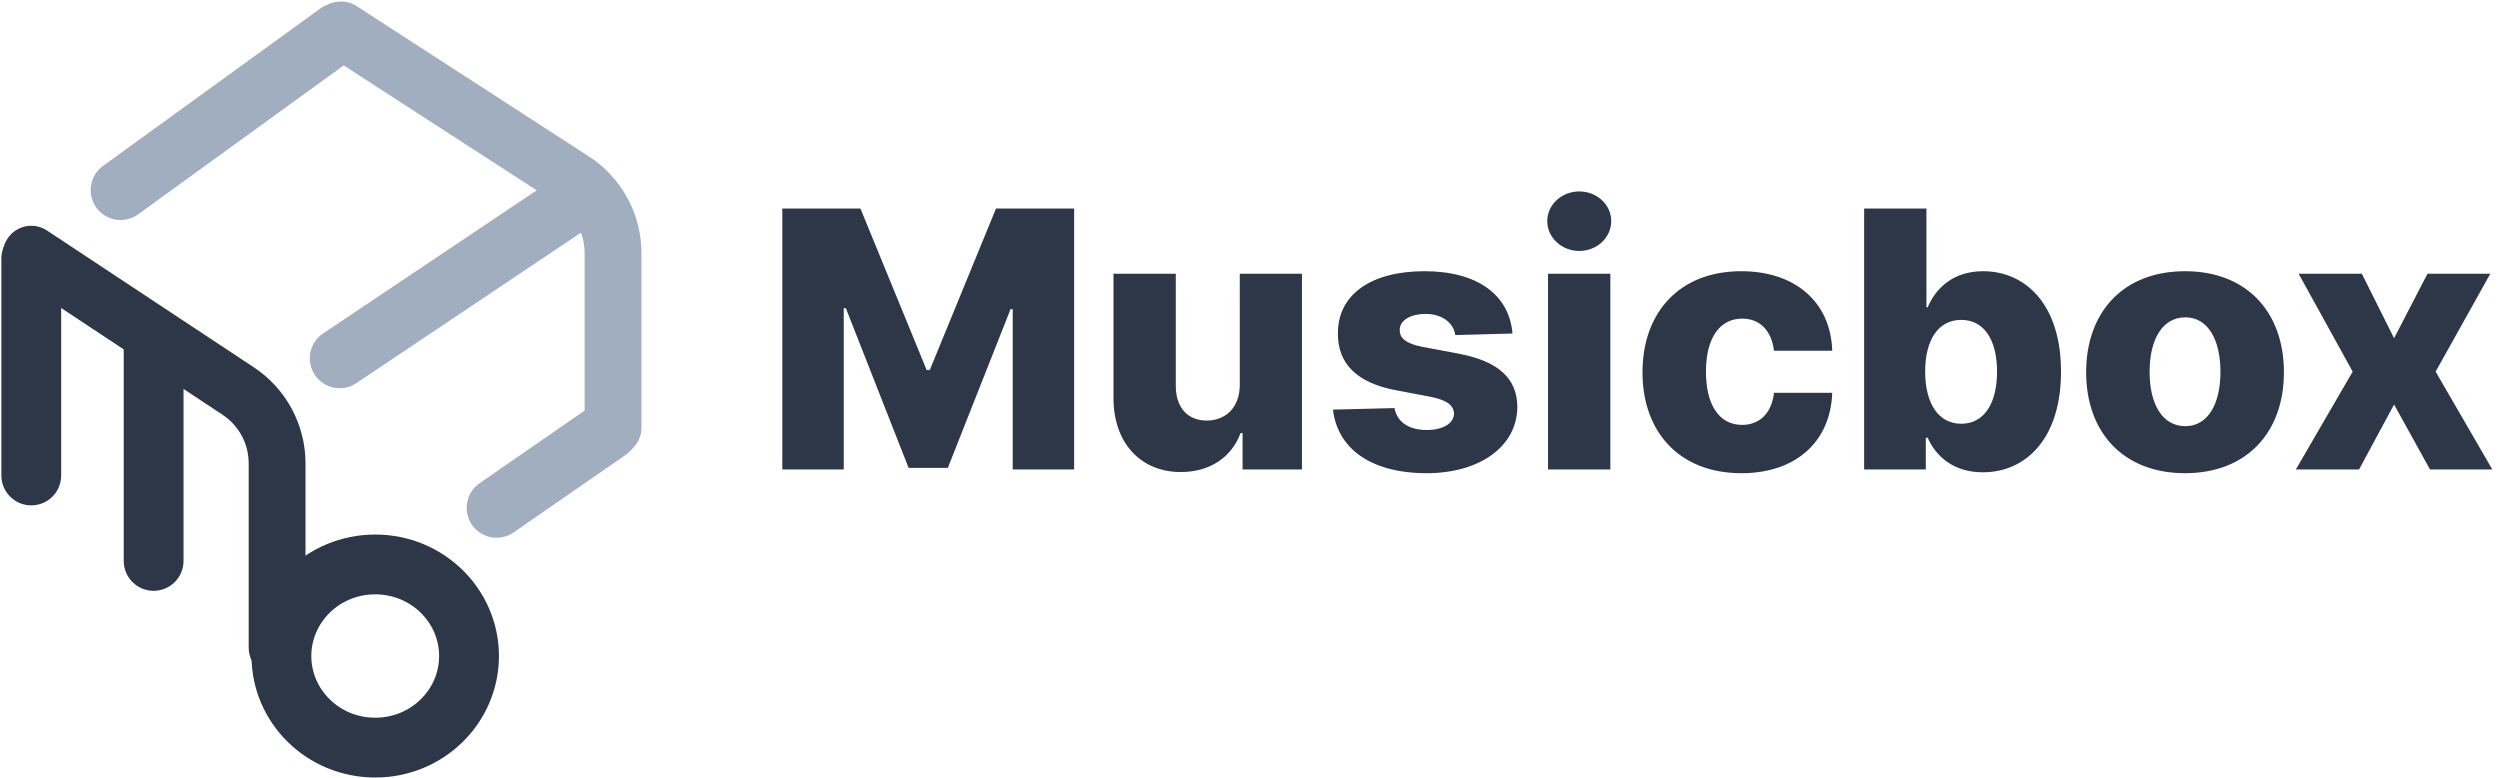 <svg width="836" height="260" viewBox="0 0 836 260" fill="none" xmlns="http://www.w3.org/2000/svg">
<path d="M51.37 115.022V187.567" stroke="#2D3748" stroke-width="20" stroke-linecap="round"/>
<path d="M10.455 86.451V158.996" stroke="#2D3748" stroke-width="20" stroke-linecap="round"/>
<path d="M113.059 10.893L40.32 63.571" stroke="#A0AEC0" stroke-width="20" stroke-linecap="round"/>
<path d="M190.877 68.036L113.592 119.821" stroke="#A0AEC0" stroke-width="20" stroke-linecap="round"/>
<path d="M203.48 143.929L166.052 169.821" stroke="#A0AEC0" stroke-width="20" stroke-linecap="round"/>
<path d="M205 143.036V84.624C205 74.789 200.015 65.623 191.757 60.279L114.076 10" stroke="#A0AEC0" stroke-width="19" stroke-linecap="round"/>
<path d="M156.844 219.375C156.844 236.118 142.971 250 125.473 250C107.976 250 94.103 236.118 94.103 219.375C94.103 202.632 107.976 188.75 125.473 188.75C142.971 188.75 156.844 202.632 156.844 219.375Z" stroke="#2D3748" stroke-width="20"/>
<path d="M92.661 216.597V154.954C92.661 145.22 87.777 136.135 79.657 130.766L10.455 85" stroke="#2D3748" stroke-width="19" stroke-linecap="round"/>
<path d="M261.605 69.727V157H282.145V103.094H282.869L303.835 156.446H316.96L337.926 103.392H338.651V157H359.19V69.727H333.068L310.909 123.761H309.886L287.727 69.727H261.605ZM414.577 128.747C414.577 136.375 409.719 140.636 403.54 140.636C397.148 140.636 393.228 136.29 393.185 129.173V91.546H372.347V133.264C372.39 148.051 381.381 157.852 394.847 157.852C404.648 157.852 411.935 152.824 414.833 144.812H415.515V157H435.373V91.546H414.577V128.747ZM505.781 111.531C504.673 98.577 494.062 90.693 476.335 90.693C458.608 90.693 447.315 98.406 447.401 111.531C447.315 121.588 453.75 128.065 466.832 130.494L478.253 132.668C483.665 133.733 486.136 135.438 486.222 138.335C486.136 141.616 482.472 143.79 477.145 143.79C471.222 143.79 467.216 141.233 466.321 136.46L445.739 136.972C447.23 149.926 458.352 158.236 477.06 158.236C494.574 158.236 507.315 149.5 507.401 136.034C507.315 126.489 501.009 120.821 487.969 118.307L475.355 115.92C469.815 114.812 468.026 112.852 468.068 110.338C468.026 107.014 471.903 104.969 476.719 104.969C482.216 104.969 486.051 107.909 486.648 112.043L505.781 111.531ZM517.66 157H538.498V91.546H517.66V157ZM528.1 83.918C534.023 83.918 538.796 79.443 538.796 73.946C538.796 68.449 534.023 64.017 528.1 64.017C522.219 64.017 517.404 68.449 517.404 73.946C517.404 79.443 522.219 83.918 528.1 83.918ZM582.315 158.236C600.724 158.236 612.145 147.54 612.699 131.347H593.224C592.457 138.293 588.281 142.085 582.571 142.085C575.241 142.085 570.469 135.906 570.469 124.273C570.469 112.724 575.284 106.545 582.571 106.545C588.537 106.545 592.415 110.594 593.224 117.284H612.699C612.23 101.176 600.469 90.693 582.273 90.693C561.69 90.693 549.247 104.415 549.247 124.486C549.247 144.472 561.605 158.236 582.315 158.236ZM623.363 157H643.988V146.389H644.627C647.269 152.44 653.15 157.938 663.036 157.938C677.525 157.938 689.201 146.602 689.201 124.315C689.201 101.219 676.843 90.693 663.164 90.693C652.809 90.693 647.141 96.744 644.627 102.753H644.201V69.727H623.363V157ZM643.775 124.273C643.775 113.577 648.207 106.972 655.835 106.972C663.548 106.972 667.809 113.747 667.809 124.273C667.809 134.841 663.548 141.702 655.835 141.702C648.207 141.702 643.775 134.884 643.775 124.273ZM730.675 158.236C751.257 158.236 763.743 144.642 763.743 124.486C763.743 104.287 751.257 90.693 730.675 90.693C710.092 90.693 697.607 104.287 697.607 124.486C697.607 144.642 710.092 158.236 730.675 158.236ZM730.803 142.511C723.089 142.511 718.828 135.182 718.828 124.358C718.828 113.491 723.089 106.119 730.803 106.119C738.26 106.119 742.521 113.491 742.521 124.358C742.521 135.182 738.26 142.511 730.803 142.511ZM789.801 91.546H768.665L786.733 124.273L767.727 157H788.864L800.582 135.267L812.599 157H833.438L814.474 124.273L832.756 91.546H811.747L800.582 113.108L789.801 91.546Z" fill="#2D3748"/>
</svg>
